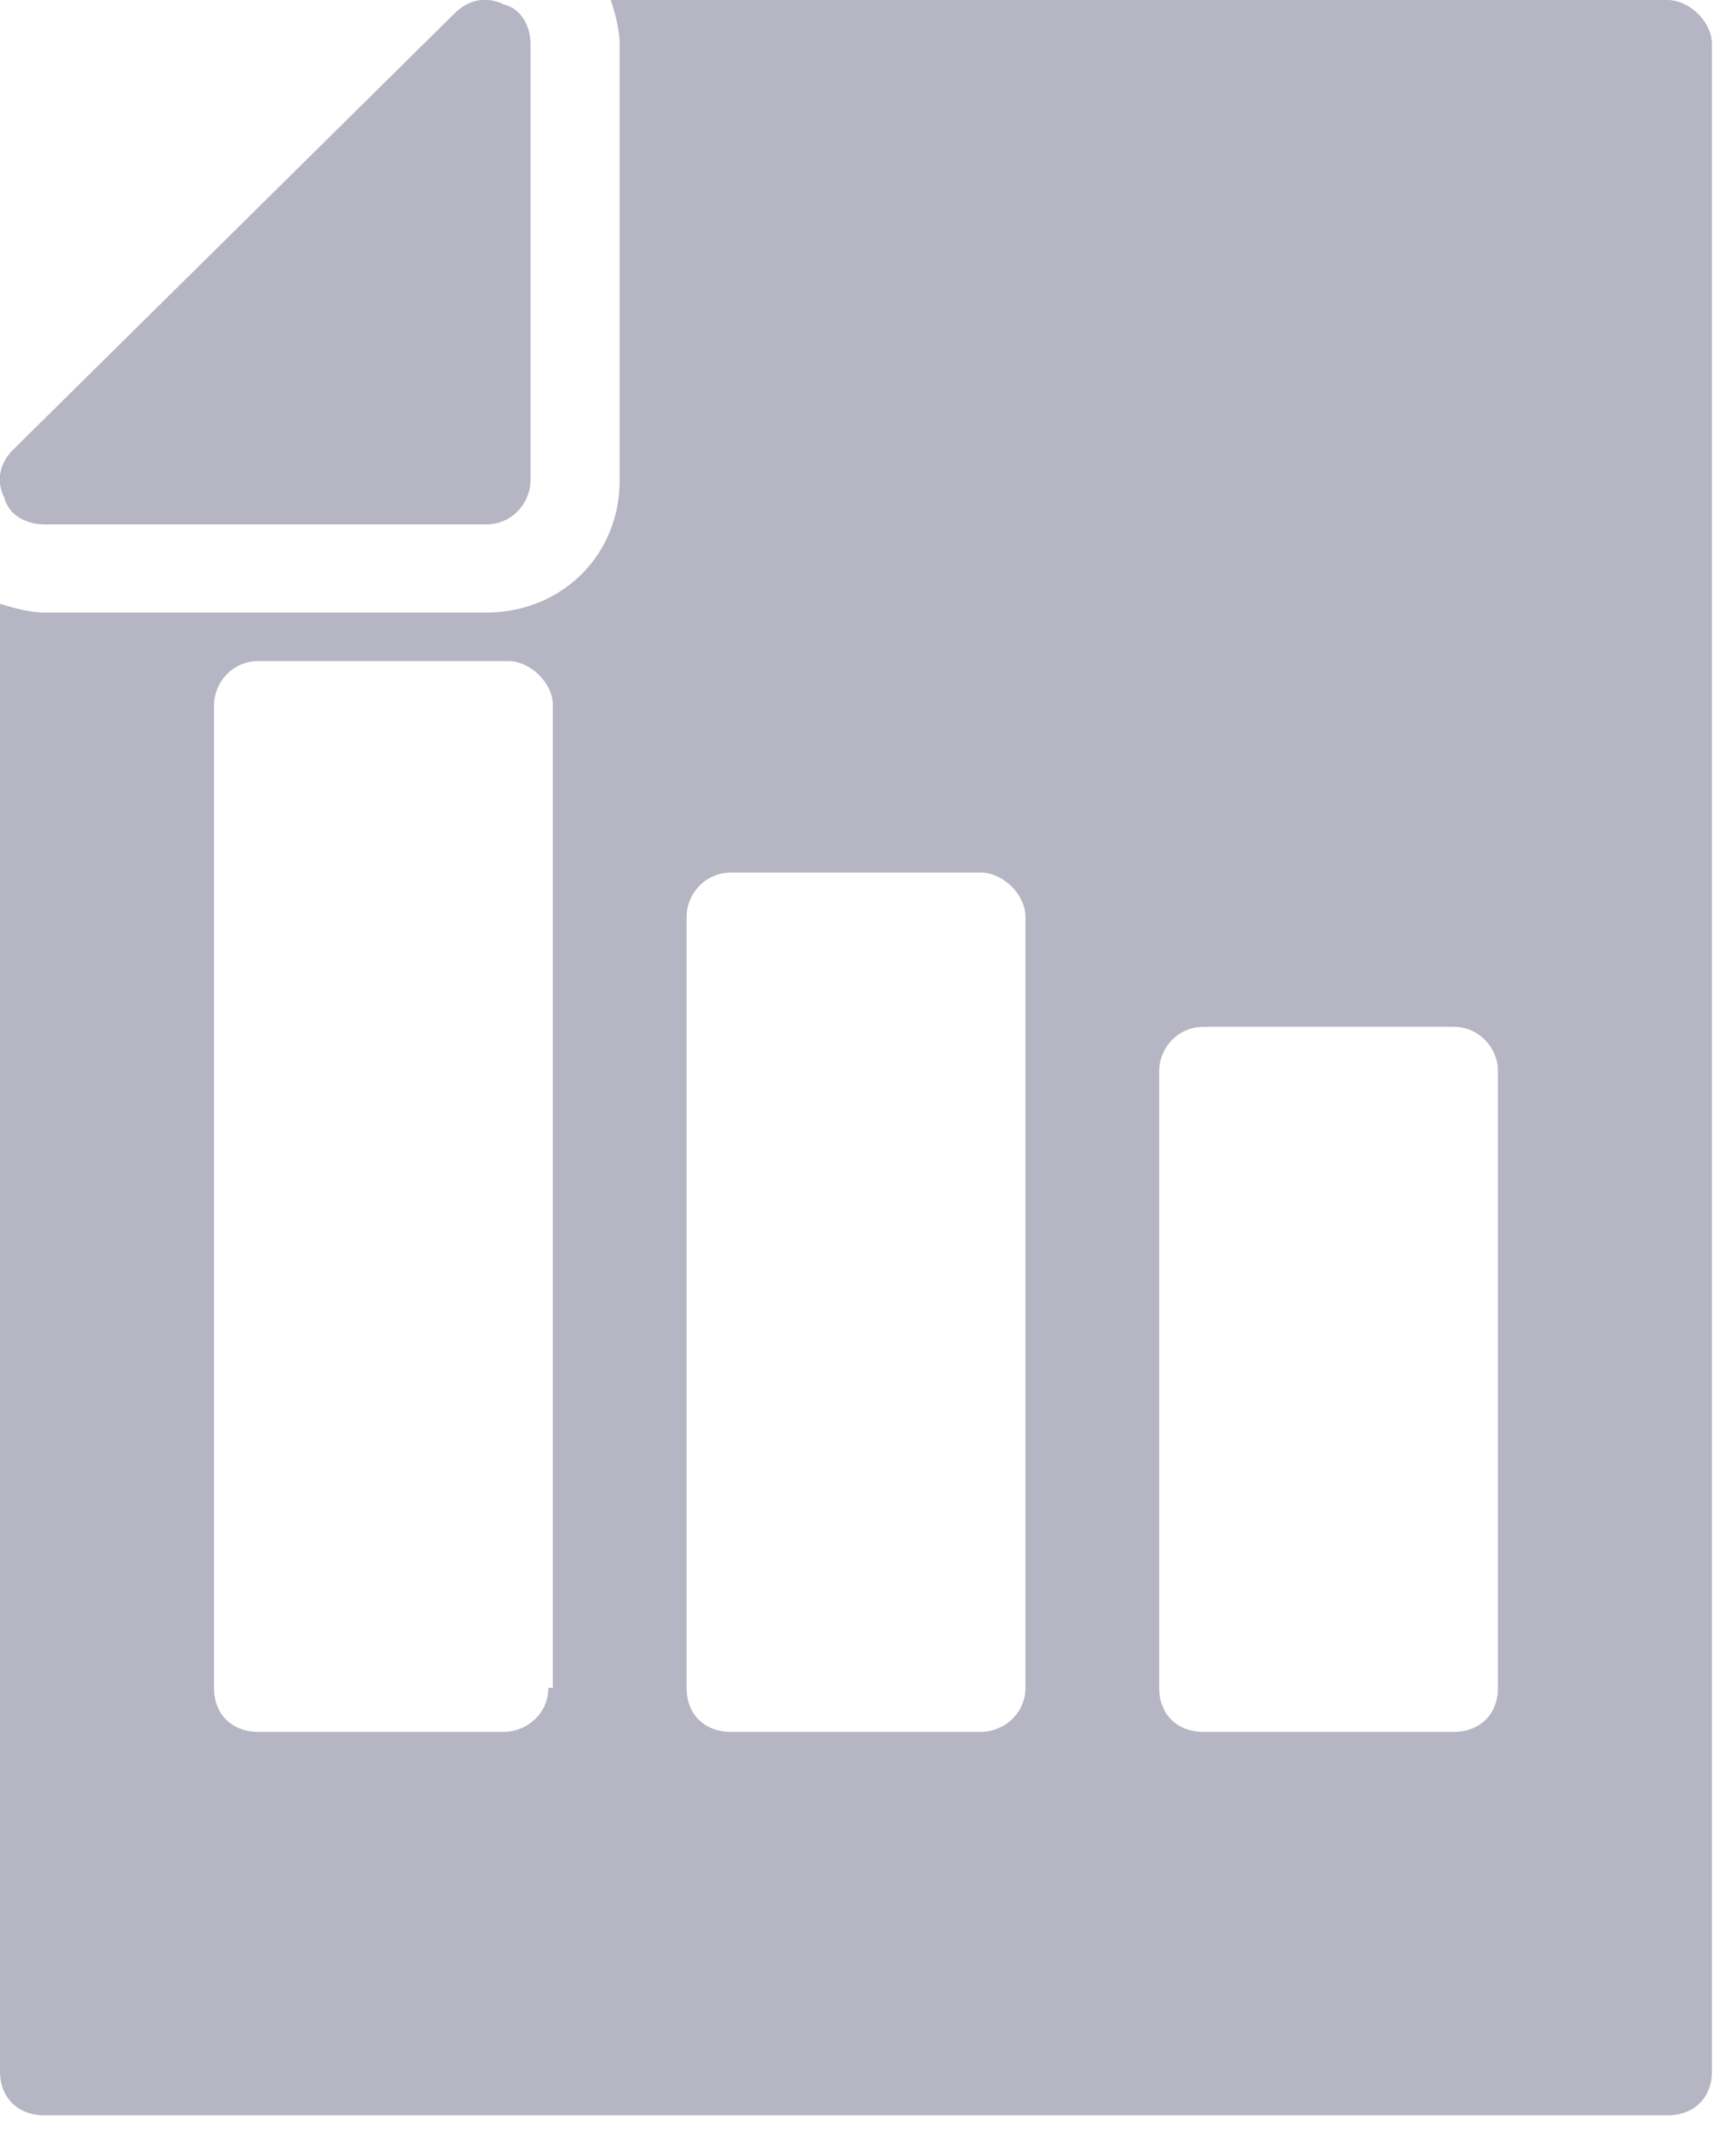 <svg width="22" height="27" viewBox="0 0 22 27" fill="none" xmlns="http://www.w3.org/2000/svg">
<g clip-path="url(#clip0)">
<path d="M21.13 0H7.74C7.797 0.168 7.853 0.391 7.853 0.558V6.086C7.853 7.035 7.119 7.761 6.158 7.761H0.565C0.395 7.761 0.169 7.705 0 7.649V26.242C0 26.577 0.226 26.8 0.565 26.8H21.13C21.469 26.8 21.695 26.577 21.695 26.242V0.558C21.695 0.279 21.413 0 21.13 0ZM6.949 21.384C6.949 21.719 6.667 21.942 6.384 21.942H3.277C2.938 21.942 2.712 21.719 2.712 21.384V8.933C2.712 8.654 2.938 8.375 3.277 8.375H6.441C6.723 8.375 7.006 8.654 7.006 8.933V21.384H6.949ZM12.995 21.384C12.995 21.719 12.712 21.942 12.43 21.942H9.266C8.927 21.942 8.701 21.719 8.701 21.384V11.613C8.701 11.334 8.927 11.055 9.266 11.055H12.43C12.712 11.055 12.995 11.334 12.995 11.613V21.384ZM18.983 21.384C18.983 21.719 18.757 21.942 18.418 21.942H15.255C14.915 21.942 14.69 21.719 14.69 21.384V13.568C14.69 13.288 14.915 13.009 15.255 13.009H18.418C18.757 13.009 18.983 13.288 18.983 13.568V21.384Z" fill="#B5B5C3"/>
<path d="M0.565 6.644H6.158C6.497 6.644 6.723 6.365 6.723 6.086V0.558C6.723 0.335 6.61 0.111 6.384 0.056C6.158 -0.056 5.932 -0 5.763 0.167L0.169 5.695C-0 5.862 -0.057 6.086 0.056 6.309C0.113 6.532 0.339 6.644 0.565 6.644Z" fill="#B5B5C3"/>
</g>
<defs>
<clipPath id="clip0">
<rect width="21.695" height="26.8" fill="white"/>
</clipPath>
</defs>
</svg>
